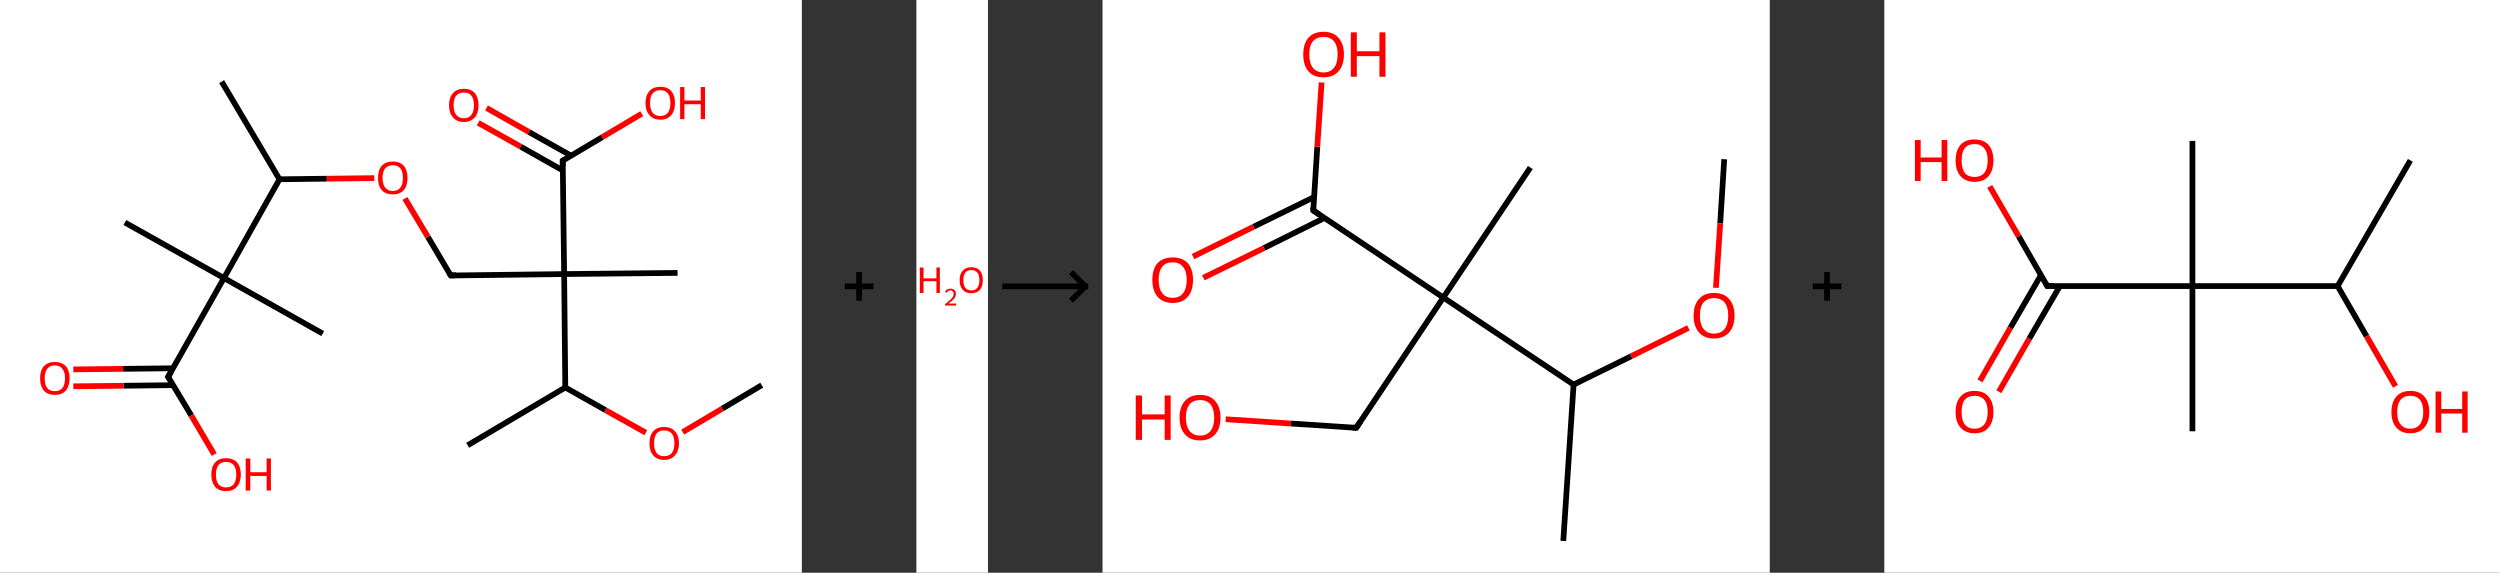 <?xml version='1.0' encoding='ASCII' standalone='yes'?>
<svg xmlns="http://www.w3.org/2000/svg" xmlns:xlink="http://www.w3.org/1999/xlink" version="1.1" width="873.0px" viewBox="0 0 873.0 200.0" height="200.0px">
  <rect x="0" y="0" width="873.0" height="200.0" fill="#333333" stroke="none"/>
  <g>
    <g transform="translate(0, 0) scale(1 1) "><!-- END OF HEADER -->
<rect style="opacity:1.0;fill:#FFFFFF;stroke:none" width="280.0" height="200.0" x="0.0" y="0.0"> </rect>
<path class="bond-0 atom-0 atom-1" d="M 266.0,134.5 L 252.2,142.7" style="fill:none;fill-rule:evenodd;stroke:#000000;stroke-width:2.0px;stroke-linecap:butt;stroke-linejoin:miter;stroke-opacity:1"/>
<path class="bond-0 atom-0 atom-1" d="M 252.2,142.7 L 238.4,150.9" style="fill:none;fill-rule:evenodd;stroke:#FF0000;stroke-width:2.0px;stroke-linecap:butt;stroke-linejoin:miter;stroke-opacity:1"/>
<path class="bond-1 atom-1 atom-2" d="M 225.5,151.1 L 211.4,143.2" style="fill:none;fill-rule:evenodd;stroke:#FF0000;stroke-width:2.0px;stroke-linecap:butt;stroke-linejoin:miter;stroke-opacity:1"/>
<path class="bond-1 atom-1 atom-2" d="M 211.4,143.2 L 197.4,135.3" style="fill:none;fill-rule:evenodd;stroke:#000000;stroke-width:2.0px;stroke-linecap:butt;stroke-linejoin:miter;stroke-opacity:1"/>
<path class="bond-2 atom-2 atom-3" d="M 197.4,135.3 L 163.3,155.5" style="fill:none;fill-rule:evenodd;stroke:#000000;stroke-width:2.0px;stroke-linecap:butt;stroke-linejoin:miter;stroke-opacity:1"/>
<path class="bond-3 atom-2 atom-4" d="M 197.4,135.3 L 197.0,95.7" style="fill:none;fill-rule:evenodd;stroke:#000000;stroke-width:2.0px;stroke-linecap:butt;stroke-linejoin:miter;stroke-opacity:1"/>
<path class="bond-4 atom-4 atom-5" d="M 197.0,95.7 L 236.6,95.3" style="fill:none;fill-rule:evenodd;stroke:#000000;stroke-width:2.0px;stroke-linecap:butt;stroke-linejoin:miter;stroke-opacity:1"/>
<path class="bond-5 atom-4 atom-6" d="M 197.0,95.7 L 157.4,96.2" style="fill:none;fill-rule:evenodd;stroke:#000000;stroke-width:2.0px;stroke-linecap:butt;stroke-linejoin:miter;stroke-opacity:1"/>
<path class="bond-6 atom-6 atom-7" d="M 157.4,96.2 L 149.4,82.7" style="fill:none;fill-rule:evenodd;stroke:#000000;stroke-width:2.0px;stroke-linecap:butt;stroke-linejoin:miter;stroke-opacity:1"/>
<path class="bond-6 atom-6 atom-7" d="M 149.4,82.7 L 141.4,69.3" style="fill:none;fill-rule:evenodd;stroke:#FF0000;stroke-width:2.0px;stroke-linecap:butt;stroke-linejoin:miter;stroke-opacity:1"/>
<path class="bond-7 atom-7 atom-8" d="M 130.7,62.2 L 114.1,62.4" style="fill:none;fill-rule:evenodd;stroke:#FF0000;stroke-width:2.0px;stroke-linecap:butt;stroke-linejoin:miter;stroke-opacity:1"/>
<path class="bond-7 atom-7 atom-8" d="M 114.1,62.4 L 97.6,62.6" style="fill:none;fill-rule:evenodd;stroke:#000000;stroke-width:2.0px;stroke-linecap:butt;stroke-linejoin:miter;stroke-opacity:1"/>
<path class="bond-8 atom-8 atom-9" d="M 97.6,62.6 L 77.4,28.5" style="fill:none;fill-rule:evenodd;stroke:#000000;stroke-width:2.0px;stroke-linecap:butt;stroke-linejoin:miter;stroke-opacity:1"/>
<path class="bond-9 atom-8 atom-10" d="M 97.6,62.6 L 78.2,97.1" style="fill:none;fill-rule:evenodd;stroke:#000000;stroke-width:2.0px;stroke-linecap:butt;stroke-linejoin:miter;stroke-opacity:1"/>
<path class="bond-10 atom-10 atom-11" d="M 78.2,97.1 L 112.7,116.5" style="fill:none;fill-rule:evenodd;stroke:#000000;stroke-width:2.0px;stroke-linecap:butt;stroke-linejoin:miter;stroke-opacity:1"/>
<path class="bond-11 atom-10 atom-12" d="M 78.2,97.1 L 43.6,77.7" style="fill:none;fill-rule:evenodd;stroke:#000000;stroke-width:2.0px;stroke-linecap:butt;stroke-linejoin:miter;stroke-opacity:1"/>
<path class="bond-12 atom-10 atom-13" d="M 78.2,97.1 L 58.7,131.6" style="fill:none;fill-rule:evenodd;stroke:#000000;stroke-width:2.0px;stroke-linecap:butt;stroke-linejoin:miter;stroke-opacity:1"/>
<path class="bond-13 atom-13 atom-14" d="M 60.4,128.6 L 43.0,128.8" style="fill:none;fill-rule:evenodd;stroke:#000000;stroke-width:2.0px;stroke-linecap:butt;stroke-linejoin:miter;stroke-opacity:1"/>
<path class="bond-13 atom-13 atom-14" d="M 43.0,128.8 L 25.6,129.0" style="fill:none;fill-rule:evenodd;stroke:#FF0000;stroke-width:2.0px;stroke-linecap:butt;stroke-linejoin:miter;stroke-opacity:1"/>
<path class="bond-13 atom-13 atom-14" d="M 60.5,134.5 L 43.1,134.7" style="fill:none;fill-rule:evenodd;stroke:#000000;stroke-width:2.0px;stroke-linecap:butt;stroke-linejoin:miter;stroke-opacity:1"/>
<path class="bond-13 atom-13 atom-14" d="M 43.1,134.7 L 25.6,134.9" style="fill:none;fill-rule:evenodd;stroke:#FF0000;stroke-width:2.0px;stroke-linecap:butt;stroke-linejoin:miter;stroke-opacity:1"/>
<path class="bond-14 atom-13 atom-15" d="M 58.7,131.6 L 66.8,145.1" style="fill:none;fill-rule:evenodd;stroke:#000000;stroke-width:2.0px;stroke-linecap:butt;stroke-linejoin:miter;stroke-opacity:1"/>
<path class="bond-14 atom-13 atom-15" d="M 66.8,145.1 L 74.8,158.7" style="fill:none;fill-rule:evenodd;stroke:#FF0000;stroke-width:2.0px;stroke-linecap:butt;stroke-linejoin:miter;stroke-opacity:1"/>
<path class="bond-15 atom-4 atom-16" d="M 197.0,95.7 L 196.5,56.1" style="fill:none;fill-rule:evenodd;stroke:#000000;stroke-width:2.0px;stroke-linecap:butt;stroke-linejoin:miter;stroke-opacity:1"/>
<path class="bond-16 atom-16 atom-17" d="M 199.5,54.4 L 184.7,46.1" style="fill:none;fill-rule:evenodd;stroke:#000000;stroke-width:2.0px;stroke-linecap:butt;stroke-linejoin:miter;stroke-opacity:1"/>
<path class="bond-16 atom-16 atom-17" d="M 184.7,46.1 L 169.9,37.7" style="fill:none;fill-rule:evenodd;stroke:#FF0000;stroke-width:2.0px;stroke-linecap:butt;stroke-linejoin:miter;stroke-opacity:1"/>
<path class="bond-16 atom-16 atom-17" d="M 196.5,59.5 L 181.8,51.2" style="fill:none;fill-rule:evenodd;stroke:#000000;stroke-width:2.0px;stroke-linecap:butt;stroke-linejoin:miter;stroke-opacity:1"/>
<path class="bond-16 atom-16 atom-17" d="M 181.8,51.2 L 167.0,42.9" style="fill:none;fill-rule:evenodd;stroke:#FF0000;stroke-width:2.0px;stroke-linecap:butt;stroke-linejoin:miter;stroke-opacity:1"/>
<path class="bond-17 atom-16 atom-18" d="M 196.5,56.1 L 210.3,47.9" style="fill:none;fill-rule:evenodd;stroke:#000000;stroke-width:2.0px;stroke-linecap:butt;stroke-linejoin:miter;stroke-opacity:1"/>
<path class="bond-17 atom-16 atom-18" d="M 210.3,47.9 L 224.1,39.7" style="fill:none;fill-rule:evenodd;stroke:#FF0000;stroke-width:2.0px;stroke-linecap:butt;stroke-linejoin:miter;stroke-opacity:1"/>
<path d="M 159.3,96.1 L 157.4,96.2 L 157.0,95.5" style="fill:none;stroke:#000000;stroke-width:2.0px;stroke-linecap:butt;stroke-linejoin:miter;stroke-opacity:1;"/>
<path d="M 59.7,129.9 L 58.7,131.6 L 59.2,132.3" style="fill:none;stroke:#000000;stroke-width:2.0px;stroke-linecap:butt;stroke-linejoin:miter;stroke-opacity:1;"/>
<path d="M 196.5,58.1 L 196.5,56.1 L 197.2,55.7" style="fill:none;stroke:#000000;stroke-width:2.0px;stroke-linecap:butt;stroke-linejoin:miter;stroke-opacity:1;"/>
<path class="atom-1" d="M 226.8 154.8 Q 226.8 152.1, 228.1 150.6 Q 229.4 149.1, 231.9 149.1 Q 234.4 149.1, 235.7 150.6 Q 237.1 152.1, 237.1 154.8 Q 237.1 157.5, 235.7 159.0 Q 234.4 160.6, 231.9 160.6 Q 229.5 160.6, 228.1 159.0 Q 226.8 157.5, 226.8 154.8 M 231.9 159.3 Q 233.6 159.3, 234.6 158.2 Q 235.5 157.0, 235.5 154.8 Q 235.5 152.6, 234.6 151.4 Q 233.6 150.3, 231.9 150.3 Q 230.2 150.3, 229.3 151.4 Q 228.4 152.5, 228.4 154.8 Q 228.4 157.0, 229.3 158.2 Q 230.2 159.3, 231.9 159.3 " fill="#FF0000"/>
<path class="atom-7" d="M 132.0 62.1 Q 132.0 59.4, 133.3 57.9 Q 134.7 56.4, 137.2 56.4 Q 139.6 56.4, 141.0 57.9 Q 142.3 59.4, 142.3 62.1 Q 142.3 64.9, 141.0 66.4 Q 139.6 67.9, 137.2 67.9 Q 134.7 67.9, 133.3 66.4 Q 132.0 64.9, 132.0 62.1 M 137.2 66.7 Q 138.9 66.7, 139.8 65.5 Q 140.7 64.4, 140.7 62.1 Q 140.7 59.9, 139.8 58.8 Q 138.9 57.7, 137.2 57.7 Q 135.5 57.7, 134.5 58.8 Q 133.6 59.9, 133.6 62.1 Q 133.6 64.4, 134.5 65.5 Q 135.5 66.7, 137.2 66.7 " fill="#FF0000"/>
<path class="atom-14" d="M 14.0 132.1 Q 14.0 129.4, 15.3 127.9 Q 16.7 126.4, 19.1 126.4 Q 21.6 126.4, 23.0 127.9 Q 24.3 129.4, 24.3 132.1 Q 24.3 134.8, 23.0 136.4 Q 21.6 137.9, 19.1 137.9 Q 16.7 137.9, 15.3 136.4 Q 14.0 134.8, 14.0 132.1 M 19.1 136.6 Q 20.9 136.6, 21.8 135.5 Q 22.7 134.3, 22.7 132.1 Q 22.7 129.9, 21.8 128.8 Q 20.9 127.6, 19.1 127.6 Q 17.4 127.6, 16.5 128.8 Q 15.6 129.9, 15.6 132.1 Q 15.6 134.4, 16.5 135.5 Q 17.4 136.6, 19.1 136.6 " fill="#FF0000"/>
<path class="atom-15" d="M 73.8 165.7 Q 73.8 163.0, 75.1 161.5 Q 76.5 160.0, 78.9 160.0 Q 81.4 160.0, 82.8 161.5 Q 84.1 163.0, 84.1 165.7 Q 84.1 168.4, 82.7 170.0 Q 81.4 171.5, 78.9 171.5 Q 76.5 171.5, 75.1 170.0 Q 73.8 168.4, 73.8 165.7 M 78.9 170.2 Q 80.7 170.2, 81.6 169.1 Q 82.5 167.9, 82.5 165.7 Q 82.5 163.5, 81.6 162.4 Q 80.7 161.3, 78.9 161.3 Q 77.2 161.3, 76.3 162.4 Q 75.4 163.5, 75.4 165.7 Q 75.4 168.0, 76.3 169.1 Q 77.2 170.2, 78.9 170.2 " fill="#FF0000"/>
<path class="atom-15" d="M 85.8 160.1 L 87.4 160.1 L 87.4 164.9 L 93.1 164.9 L 93.1 160.1 L 94.6 160.1 L 94.6 171.3 L 93.1 171.3 L 93.1 166.2 L 87.4 166.2 L 87.4 171.3 L 85.8 171.3 L 85.8 160.1 " fill="#FF0000"/>
<path class="atom-17" d="M 156.8 36.7 Q 156.8 34.0, 158.2 32.5 Q 159.5 31.0, 162.0 31.0 Q 164.5 31.0, 165.8 32.5 Q 167.1 34.0, 167.1 36.7 Q 167.1 39.5, 165.8 41.0 Q 164.4 42.6, 162.0 42.6 Q 159.5 42.6, 158.2 41.0 Q 156.8 39.5, 156.8 36.7 M 162.0 41.3 Q 163.7 41.3, 164.6 40.1 Q 165.5 39.0, 165.5 36.7 Q 165.5 34.5, 164.6 33.4 Q 163.7 32.3, 162.0 32.3 Q 160.3 32.3, 159.3 33.4 Q 158.4 34.5, 158.4 36.7 Q 158.4 39.0, 159.3 40.1 Q 160.3 41.3, 162.0 41.3 " fill="#FF0000"/>
<path class="atom-18" d="M 225.4 36.0 Q 225.4 33.3, 226.8 31.8 Q 228.1 30.3, 230.6 30.3 Q 233.1 30.3, 234.4 31.8 Q 235.7 33.3, 235.7 36.0 Q 235.7 38.7, 234.4 40.2 Q 233.0 41.8, 230.6 41.8 Q 228.1 41.8, 226.8 40.2 Q 225.4 38.7, 225.4 36.0 M 230.6 40.5 Q 232.3 40.5, 233.2 39.4 Q 234.1 38.2, 234.1 36.0 Q 234.1 33.8, 233.2 32.6 Q 232.3 31.5, 230.6 31.5 Q 228.9 31.5, 227.9 32.6 Q 227.0 33.7, 227.0 36.0 Q 227.0 38.2, 227.9 39.4 Q 228.9 40.5, 230.6 40.5 " fill="#FF0000"/>
<path class="atom-18" d="M 237.5 30.4 L 239.0 30.4 L 239.0 35.1 L 244.7 35.1 L 244.7 30.4 L 246.2 30.4 L 246.2 41.6 L 244.7 41.6 L 244.7 36.4 L 239.0 36.4 L 239.0 41.6 L 237.5 41.6 L 237.5 30.4 " fill="#FF0000"/>
</g>
    <g transform="translate(280.0, 0) scale(1 1) "><line x1="15" y1="100" x2="25" y2="100" style="stroke:rgb(0,0,0);stroke-width:2"/>
  <line x1="20" y1="95" x2="20" y2="105" style="stroke:rgb(0,0,0);stroke-width:2"/>
</g>
    <g transform="translate(320.0, 0) scale(1 1) "><!-- END OF HEADER -->
<rect style="opacity:1.0;fill:#FFFFFF;stroke:none" width="25.0" height="200.0" x="0.0" y="0.0"> </rect>
<path class="atom-0" d="M 1.2 93.4 L 2.5 93.4 L 2.5 97.2 L 7.0 97.2 L 7.0 93.4 L 8.2 93.4 L 8.2 102.3 L 7.0 102.3 L 7.0 98.2 L 2.5 98.2 L 2.5 102.3 L 1.2 102.3 L 1.2 93.4 " fill="#FF0000"/>
<path class="atom-0" d="M 10.0 102.0 Q 10.2 101.4, 10.7 101.1 Q 11.2 100.8, 11.9 100.8 Q 12.8 100.8, 13.3 101.3 Q 13.8 101.7, 13.8 102.6 Q 13.8 103.5, 13.2 104.3 Q 12.5 105.1, 11.2 106.0 L 13.9 106.0 L 13.9 106.7 L 10.0 106.7 L 10.0 106.2 Q 11.1 105.4, 11.7 104.8 Q 12.4 104.2, 12.7 103.7 Q 13.0 103.2, 13.0 102.6 Q 13.0 102.1, 12.7 101.8 Q 12.4 101.4, 11.9 101.4 Q 11.5 101.4, 11.1 101.6 Q 10.8 101.8, 10.6 102.2 L 10.0 102.0 " fill="#FF0000"/>
<path class="atom-0" d="M 15.1 97.8 Q 15.1 95.7, 16.2 94.5 Q 17.2 93.3, 19.2 93.3 Q 21.1 93.3, 22.2 94.5 Q 23.2 95.7, 23.2 97.8 Q 23.2 100.0, 22.2 101.2 Q 21.1 102.4, 19.2 102.4 Q 17.2 102.4, 16.2 101.2 Q 15.1 100.0, 15.1 97.8 M 19.2 101.4 Q 20.5 101.4, 21.3 100.5 Q 22.0 99.6, 22.0 97.8 Q 22.0 96.1, 21.3 95.2 Q 20.5 94.3, 19.2 94.3 Q 17.8 94.3, 17.1 95.2 Q 16.4 96.1, 16.4 97.8 Q 16.4 99.6, 17.1 100.5 Q 17.8 101.4, 19.2 101.4 " fill="#FF0000"/>
</g>
    <g transform="translate(345.0, 0) scale(1 1) "><line x1="5" y1="100" x2="35" y2="100" style="stroke:rgb(0,0,0);stroke-width:2"/>
  <line x1="34" y1="100" x2="29" y2="95" style="stroke:rgb(0,0,0);stroke-width:2"/>
  <line x1="34" y1="100" x2="29" y2="105" style="stroke:rgb(0,0,0);stroke-width:2"/>
</g>
    <g transform="translate(385.0, 0) scale(1 1) "><!-- END OF HEADER -->
<rect style="opacity:1.0;fill:#FFFFFF;stroke:none" width="233.0" height="200.0" x="0.0" y="0.0"> </rect>
<path class="bond-0 atom-0 atom-1" d="M 217.1,55.6 L 215.7,78.0" style="fill:none;fill-rule:evenodd;stroke:#000000;stroke-width:2.0px;stroke-linecap:butt;stroke-linejoin:miter;stroke-opacity:1"/>
<path class="bond-0 atom-0 atom-1" d="M 215.7,78.0 L 214.2,100.5" style="fill:none;fill-rule:evenodd;stroke:#FF0000;stroke-width:2.0px;stroke-linecap:butt;stroke-linejoin:miter;stroke-opacity:1"/>
<path class="bond-1 atom-1 atom-2" d="M 204.6,114.5 L 184.6,124.4" style="fill:none;fill-rule:evenodd;stroke:#FF0000;stroke-width:2.0px;stroke-linecap:butt;stroke-linejoin:miter;stroke-opacity:1"/>
<path class="bond-1 atom-1 atom-2" d="M 184.6,124.4 L 164.5,134.3" style="fill:none;fill-rule:evenodd;stroke:#000000;stroke-width:2.0px;stroke-linecap:butt;stroke-linejoin:miter;stroke-opacity:1"/>
<path class="bond-2 atom-2 atom-3" d="M 164.5,134.3 L 160.9,188.9" style="fill:none;fill-rule:evenodd;stroke:#000000;stroke-width:2.0px;stroke-linecap:butt;stroke-linejoin:miter;stroke-opacity:1"/>
<path class="bond-3 atom-2 atom-4" d="M 164.5,134.3 L 119.0,103.9" style="fill:none;fill-rule:evenodd;stroke:#000000;stroke-width:2.0px;stroke-linecap:butt;stroke-linejoin:miter;stroke-opacity:1"/>
<path class="bond-4 atom-4 atom-5" d="M 119.0,103.9 L 149.4,58.5" style="fill:none;fill-rule:evenodd;stroke:#000000;stroke-width:2.0px;stroke-linecap:butt;stroke-linejoin:miter;stroke-opacity:1"/>
<path class="bond-5 atom-4 atom-6" d="M 119.0,103.9 L 88.6,149.4" style="fill:none;fill-rule:evenodd;stroke:#000000;stroke-width:2.0px;stroke-linecap:butt;stroke-linejoin:miter;stroke-opacity:1"/>
<path class="bond-6 atom-6 atom-7" d="M 88.6,149.4 L 65.8,147.9" style="fill:none;fill-rule:evenodd;stroke:#000000;stroke-width:2.0px;stroke-linecap:butt;stroke-linejoin:miter;stroke-opacity:1"/>
<path class="bond-6 atom-6 atom-7" d="M 65.8,147.9 L 43.0,146.4" style="fill:none;fill-rule:evenodd;stroke:#FF0000;stroke-width:2.0px;stroke-linecap:butt;stroke-linejoin:miter;stroke-opacity:1"/>
<path class="bond-7 atom-4 atom-8" d="M 119.0,103.9 L 73.6,73.5" style="fill:none;fill-rule:evenodd;stroke:#000000;stroke-width:2.0px;stroke-linecap:butt;stroke-linejoin:miter;stroke-opacity:1"/>
<path class="bond-8 atom-8 atom-9" d="M 73.9,68.8 L 52.7,79.2" style="fill:none;fill-rule:evenodd;stroke:#000000;stroke-width:2.0px;stroke-linecap:butt;stroke-linejoin:miter;stroke-opacity:1"/>
<path class="bond-8 atom-8 atom-9" d="M 52.7,79.2 L 31.6,89.6" style="fill:none;fill-rule:evenodd;stroke:#FF0000;stroke-width:2.0px;stroke-linecap:butt;stroke-linejoin:miter;stroke-opacity:1"/>
<path class="bond-8 atom-8 atom-9" d="M 77.5,76.1 L 56.4,86.6" style="fill:none;fill-rule:evenodd;stroke:#000000;stroke-width:2.0px;stroke-linecap:butt;stroke-linejoin:miter;stroke-opacity:1"/>
<path class="bond-8 atom-8 atom-9" d="M 56.4,86.6 L 35.2,97.0" style="fill:none;fill-rule:evenodd;stroke:#FF0000;stroke-width:2.0px;stroke-linecap:butt;stroke-linejoin:miter;stroke-opacity:1"/>
<path class="bond-9 atom-8 atom-10" d="M 73.6,73.5 L 75.0,51.2" style="fill:none;fill-rule:evenodd;stroke:#000000;stroke-width:2.0px;stroke-linecap:butt;stroke-linejoin:miter;stroke-opacity:1"/>
<path class="bond-9 atom-8 atom-10" d="M 75.0,51.2 L 76.5,28.8" style="fill:none;fill-rule:evenodd;stroke:#FF0000;stroke-width:2.0px;stroke-linecap:butt;stroke-linejoin:miter;stroke-opacity:1"/>
<path d="M 90.1,147.1 L 88.6,149.4 L 87.5,149.3" style="fill:none;stroke:#000000;stroke-width:2.0px;stroke-linecap:butt;stroke-linejoin:miter;stroke-opacity:1;"/>
<path d="M 75.8,75.0 L 73.6,73.5 L 73.6,72.4" style="fill:none;stroke:#000000;stroke-width:2.0px;stroke-linecap:butt;stroke-linejoin:miter;stroke-opacity:1;"/>
<path class="atom-1" d="M 206.4 110.2 Q 206.4 106.5, 208.3 104.4 Q 210.1 102.3, 213.5 102.3 Q 217.0 102.3, 218.8 104.4 Q 220.7 106.5, 220.7 110.2 Q 220.7 114.0, 218.8 116.1 Q 216.9 118.2, 213.5 118.2 Q 210.1 118.2, 208.3 116.1 Q 206.4 114.0, 206.4 110.2 M 213.5 116.5 Q 215.9 116.5, 217.2 114.9 Q 218.5 113.3, 218.5 110.2 Q 218.5 107.2, 217.2 105.6 Q 215.9 104.1, 213.5 104.1 Q 211.2 104.1, 209.9 105.6 Q 208.6 107.1, 208.6 110.2 Q 208.6 113.3, 209.9 114.9 Q 211.2 116.5, 213.5 116.5 " fill="#FF0000"/>
<path class="atom-7" d="M 11.6 138.1 L 13.8 138.1 L 13.8 144.7 L 21.7 144.7 L 21.7 138.1 L 23.8 138.1 L 23.8 153.6 L 21.7 153.6 L 21.7 146.5 L 13.8 146.5 L 13.8 153.6 L 11.6 153.6 L 11.6 138.1 " fill="#FF0000"/>
<path class="atom-7" d="M 26.9 145.8 Q 26.9 142.1, 28.8 140.0 Q 30.6 137.9, 34.1 137.9 Q 37.5 137.9, 39.3 140.0 Q 41.2 142.1, 41.2 145.8 Q 41.2 149.6, 39.3 151.7 Q 37.4 153.8, 34.1 153.8 Q 30.6 153.8, 28.8 151.7 Q 26.9 149.6, 26.9 145.8 M 34.1 152.1 Q 36.4 152.1, 37.7 150.5 Q 39.0 148.9, 39.0 145.8 Q 39.0 142.8, 37.7 141.2 Q 36.4 139.7, 34.1 139.7 Q 31.7 139.7, 30.4 141.2 Q 29.1 142.8, 29.1 145.8 Q 29.1 148.9, 30.4 150.5 Q 31.7 152.1, 34.1 152.1 " fill="#FF0000"/>
<path class="atom-9" d="M 17.4 97.7 Q 17.4 94.0, 19.2 91.9 Q 21.1 89.9, 24.5 89.9 Q 27.9 89.9, 29.8 91.9 Q 31.6 94.0, 31.6 97.7 Q 31.6 101.5, 29.8 103.6 Q 27.9 105.8, 24.5 105.8 Q 21.1 105.8, 19.2 103.6 Q 17.4 101.5, 17.4 97.7 M 24.5 104.0 Q 26.9 104.0, 28.1 102.4 Q 29.4 100.8, 29.4 97.7 Q 29.4 94.7, 28.1 93.2 Q 26.9 91.6, 24.5 91.6 Q 22.1 91.6, 20.9 93.1 Q 19.6 94.7, 19.6 97.7 Q 19.6 100.9, 20.9 102.4 Q 22.1 104.0, 24.5 104.0 " fill="#FF0000"/>
<path class="atom-10" d="M 70.1 19.0 Q 70.1 15.3, 71.9 13.2 Q 73.7 11.1, 77.2 11.1 Q 80.6 11.1, 82.4 13.2 Q 84.3 15.3, 84.3 19.0 Q 84.3 22.8, 82.4 24.9 Q 80.6 27.0, 77.2 27.0 Q 73.7 27.0, 71.9 24.9 Q 70.1 22.8, 70.1 19.0 M 77.2 25.3 Q 79.5 25.3, 80.8 23.7 Q 82.1 22.1, 82.1 19.0 Q 82.1 15.9, 80.8 14.4 Q 79.5 12.9, 77.2 12.9 Q 74.8 12.9, 73.5 14.4 Q 72.2 15.9, 72.2 19.0 Q 72.2 22.1, 73.5 23.7 Q 74.8 25.3, 77.2 25.3 " fill="#FF0000"/>
<path class="atom-10" d="M 86.7 11.3 L 88.8 11.3 L 88.8 17.9 L 96.7 17.9 L 96.7 11.3 L 98.8 11.3 L 98.8 26.8 L 96.7 26.8 L 96.7 19.6 L 88.8 19.6 L 88.8 26.8 L 86.7 26.8 L 86.7 11.3 " fill="#FF0000"/>
</g>
    <g transform="translate(618.0, 0) scale(1 1) "><line x1="15" y1="100" x2="25" y2="100" style="stroke:rgb(0,0,0);stroke-width:2"/>
  <line x1="20" y1="95" x2="20" y2="105" style="stroke:rgb(0,0,0);stroke-width:2"/>
</g>
    <g transform="translate(658.0, 0) scale(1 1) "><!-- END OF HEADER -->
<rect style="opacity:1.0;fill:#FFFFFF;stroke:none" width="215.0" height="200.0" x="0.0" y="0.0"> </rect>
<path class="bond-0 atom-0 atom-1" d="M 183.7,56.0 L 158.3,99.9" style="fill:none;fill-rule:evenodd;stroke:#000000;stroke-width:2.0px;stroke-linecap:butt;stroke-linejoin:miter;stroke-opacity:1"/>
<path class="bond-1 atom-1 atom-2" d="M 158.3,99.9 L 168.4,117.4" style="fill:none;fill-rule:evenodd;stroke:#000000;stroke-width:2.0px;stroke-linecap:butt;stroke-linejoin:miter;stroke-opacity:1"/>
<path class="bond-1 atom-1 atom-2" d="M 168.4,117.4 L 178.5,134.9" style="fill:none;fill-rule:evenodd;stroke:#FF0000;stroke-width:2.0px;stroke-linecap:butt;stroke-linejoin:miter;stroke-opacity:1"/>
<path class="bond-2 atom-1 atom-3" d="M 158.3,99.9 L 107.6,99.9" style="fill:none;fill-rule:evenodd;stroke:#000000;stroke-width:2.0px;stroke-linecap:butt;stroke-linejoin:miter;stroke-opacity:1"/>
<path class="bond-3 atom-3 atom-4" d="M 107.6,99.9 L 107.6,49.2" style="fill:none;fill-rule:evenodd;stroke:#000000;stroke-width:2.0px;stroke-linecap:butt;stroke-linejoin:miter;stroke-opacity:1"/>
<path class="bond-4 atom-3 atom-5" d="M 107.6,99.9 L 107.6,150.6" style="fill:none;fill-rule:evenodd;stroke:#000000;stroke-width:2.0px;stroke-linecap:butt;stroke-linejoin:miter;stroke-opacity:1"/>
<path class="bond-5 atom-3 atom-6" d="M 107.6,99.9 L 56.9,99.9" style="fill:none;fill-rule:evenodd;stroke:#000000;stroke-width:2.0px;stroke-linecap:butt;stroke-linejoin:miter;stroke-opacity:1"/>
<path class="bond-6 atom-6 atom-7" d="M 54.7,96.1 L 44.0,114.5" style="fill:none;fill-rule:evenodd;stroke:#000000;stroke-width:2.0px;stroke-linecap:butt;stroke-linejoin:miter;stroke-opacity:1"/>
<path class="bond-6 atom-6 atom-7" d="M 44.0,114.5 L 33.4,133.0" style="fill:none;fill-rule:evenodd;stroke:#FF0000;stroke-width:2.0px;stroke-linecap:butt;stroke-linejoin:miter;stroke-opacity:1"/>
<path class="bond-6 atom-6 atom-7" d="M 61.3,99.9 L 50.6,118.3" style="fill:none;fill-rule:evenodd;stroke:#000000;stroke-width:2.0px;stroke-linecap:butt;stroke-linejoin:miter;stroke-opacity:1"/>
<path class="bond-6 atom-6 atom-7" d="M 50.6,118.3 L 40.0,136.8" style="fill:none;fill-rule:evenodd;stroke:#FF0000;stroke-width:2.0px;stroke-linecap:butt;stroke-linejoin:miter;stroke-opacity:1"/>
<path class="bond-7 atom-6 atom-8" d="M 56.9,99.9 L 46.9,82.5" style="fill:none;fill-rule:evenodd;stroke:#000000;stroke-width:2.0px;stroke-linecap:butt;stroke-linejoin:miter;stroke-opacity:1"/>
<path class="bond-7 atom-6 atom-8" d="M 46.9,82.5 L 36.8,65.1" style="fill:none;fill-rule:evenodd;stroke:#FF0000;stroke-width:2.0px;stroke-linecap:butt;stroke-linejoin:miter;stroke-opacity:1"/>
<path d="M 59.4,99.9 L 56.9,99.9 L 56.4,99.0" style="fill:none;stroke:#000000;stroke-width:2.0px;stroke-linecap:butt;stroke-linejoin:miter;stroke-opacity:1;"/>
<path class="atom-2" d="M 177.1 143.9 Q 177.1 140.4, 178.8 138.5 Q 180.5 136.5, 183.7 136.5 Q 186.9 136.5, 188.6 138.5 Q 190.3 140.4, 190.3 143.9 Q 190.3 147.3, 188.6 149.3 Q 186.8 151.3, 183.7 151.3 Q 180.5 151.3, 178.8 149.3 Q 177.1 147.4, 177.1 143.9 M 183.7 149.7 Q 185.9 149.7, 187.0 148.2 Q 188.2 146.7, 188.2 143.9 Q 188.2 141.0, 187.0 139.6 Q 185.9 138.2, 183.7 138.2 Q 181.5 138.2, 180.3 139.6 Q 179.1 141.0, 179.1 143.9 Q 179.1 146.8, 180.3 148.2 Q 181.5 149.7, 183.7 149.7 " fill="#FF0000"/>
<path class="atom-2" d="M 192.5 136.7 L 194.5 136.7 L 194.5 142.8 L 201.8 142.8 L 201.8 136.7 L 203.7 136.7 L 203.7 151.1 L 201.8 151.1 L 201.8 144.4 L 194.5 144.4 L 194.5 151.1 L 192.5 151.1 L 192.5 136.7 " fill="#FF0000"/>
<path class="atom-7" d="M 24.9 143.9 Q 24.9 140.4, 26.6 138.5 Q 28.3 136.5, 31.5 136.5 Q 34.7 136.5, 36.4 138.5 Q 38.1 140.4, 38.1 143.9 Q 38.1 147.3, 36.4 149.3 Q 34.7 151.3, 31.5 151.3 Q 28.4 151.3, 26.6 149.3 Q 24.9 147.4, 24.9 143.9 M 31.5 149.7 Q 33.7 149.7, 34.9 148.2 Q 36.1 146.7, 36.1 143.9 Q 36.1 141.0, 34.9 139.6 Q 33.7 138.2, 31.5 138.2 Q 29.3 138.2, 28.1 139.6 Q 27.0 141.0, 27.0 143.9 Q 27.0 146.8, 28.1 148.2 Q 29.3 149.7, 31.5 149.7 " fill="#FF0000"/>
<path class="atom-8" d="M 10.7 48.9 L 12.7 48.9 L 12.7 55.0 L 20.0 55.0 L 20.0 48.9 L 22.0 48.9 L 22.0 63.2 L 20.0 63.2 L 20.0 56.6 L 12.7 56.6 L 12.7 63.2 L 10.7 63.2 L 10.7 48.9 " fill="#FF0000"/>
<path class="atom-8" d="M 24.9 56.0 Q 24.9 52.6, 26.6 50.6 Q 28.3 48.7, 31.5 48.7 Q 34.7 48.7, 36.4 50.6 Q 38.1 52.6, 38.1 56.0 Q 38.1 59.5, 36.4 61.5 Q 34.7 63.5, 31.5 63.5 Q 28.4 63.5, 26.6 61.5 Q 24.9 59.5, 24.9 56.0 M 31.5 61.8 Q 33.7 61.8, 34.9 60.4 Q 36.1 58.9, 36.1 56.0 Q 36.1 53.2, 34.9 51.8 Q 33.7 50.3, 31.5 50.3 Q 29.3 50.3, 28.1 51.7 Q 27.0 53.2, 27.0 56.0 Q 27.0 58.9, 28.1 60.4 Q 29.3 61.8, 31.5 61.8 " fill="#FF0000"/>
</g>
  </g>
</svg>
